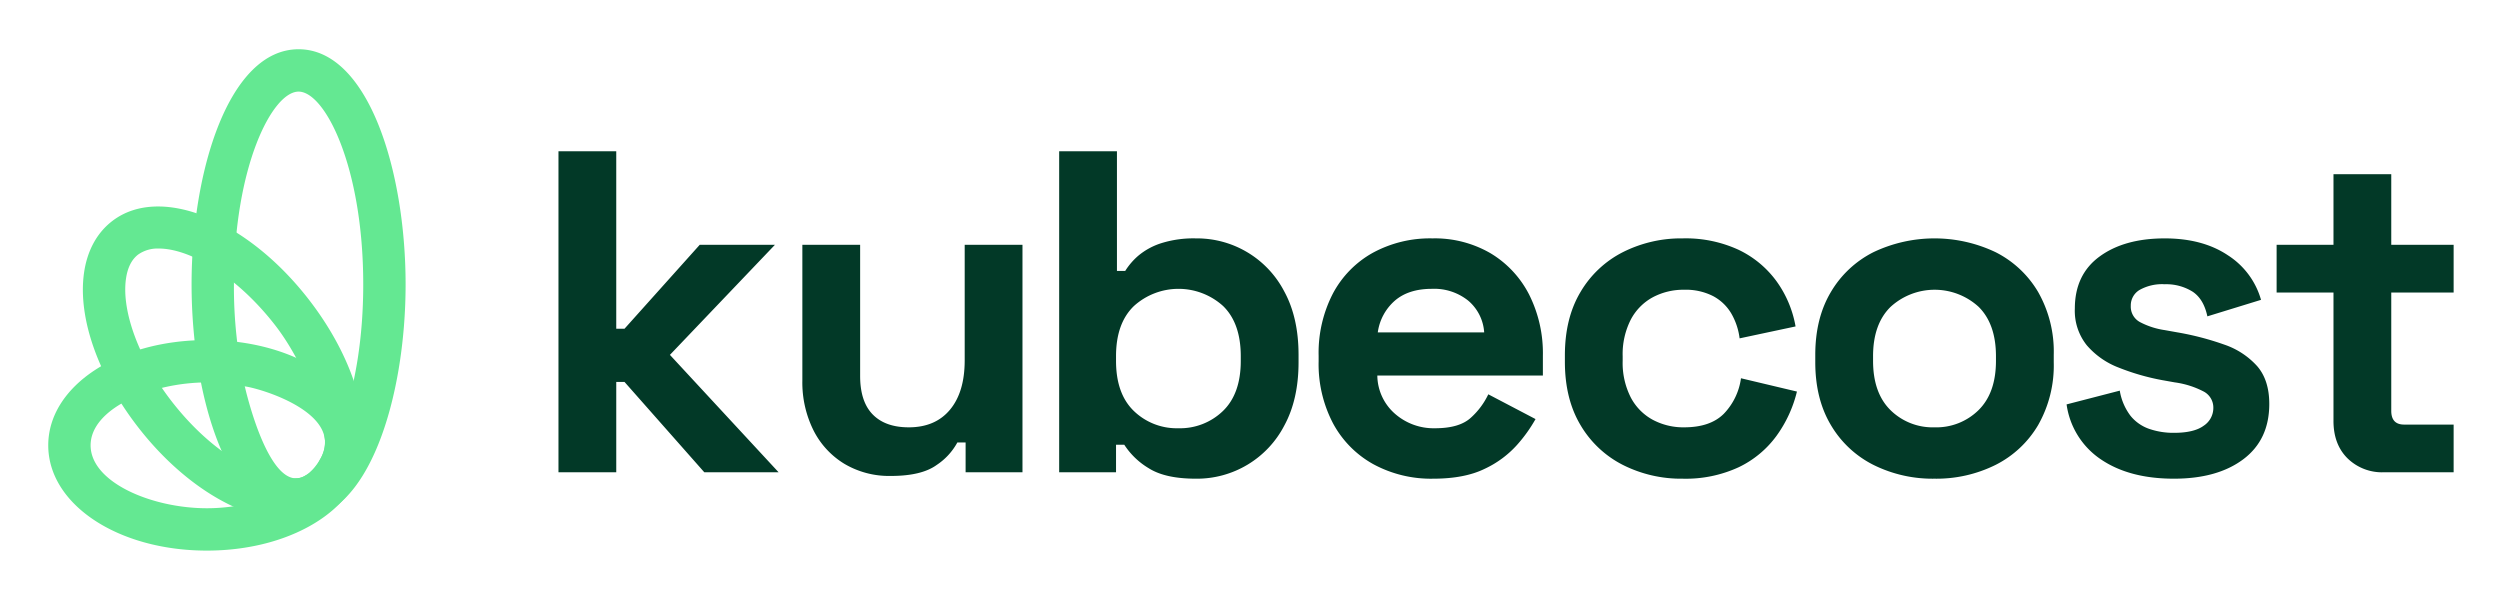 <svg xmlns="http://www.w3.org/2000/svg" role="img" viewBox="-8.29 -8.79 665.08 159.08"><defs><style>.cls-3{fill:#64e892;mix-blend-mode:multiply}</style></defs><g style="isolation:isolate"><g id="Layer_1" data-name="Layer 1"><path fill="#023927" d="M140.282 116.849V31.449h15.372v47.214h2.196l20.008-22.326h20.008l-27.938 29.28 28.914 31.232h-19.764L157.85 92.815h-2.196v24.034zm88.426.976a23.323 23.323 0 0 1-12.383-3.233 21.933 21.933 0 0 1-8.235-8.967 28.568 28.568 0 0 1-2.928-13.176v-36.112h15.372V91.229q0 6.834 3.355 10.248 3.354 3.417 9.577 3.416 7.074 0 10.98-4.697 3.903-4.696 3.904-13.115v-30.744h15.372v60.512h-15.128V108.919h-2.196a16.795 16.795 0 0 1-5.49 5.978q-4.026 2.928-12.2 2.928zm81.13.732q-8.175 0-12.566-2.806a19.818 19.818 0 0 1-6.466-6.222h-2.196v7.32h-15.128V31.449h15.372V63.291h2.196a17.779 17.779 0 0 1 3.599-4.148 18.028 18.028 0 0 1 5.978-3.233 28.572 28.572 0 0 1 9.211-1.281 26.179 26.179 0 0 1 23.546 14.152q3.78 6.954 3.782 16.836v1.952q0 9.882-3.782 16.836a26.18 26.18 0 0 1-23.546 14.152zm-4.636-13.42a16.407 16.407 0 0 0 11.834-4.575q4.758-4.575 4.758-13.359v-1.22q0-8.784-4.697-13.359a17.673 17.673 0 0 0-23.729 0q-4.758 4.575-4.758 13.359v1.22q0 8.784 4.758 13.359a16.403 16.403 0 0 0 11.834 4.575zm67.806 13.42a32.147 32.147 0 0 1-15.921-3.843A27.039 27.039 0 0 1 346.35 103.856a33.887 33.887 0 0 1-3.843-16.531v-1.464A34.332 34.332 0 0 1 346.289 69.33a26.749 26.749 0 0 1 10.614-10.858 31.8 31.8 0 0 1 15.86-3.843 29.483 29.483 0 0 1 15.494 3.965 27.25 27.25 0 0 1 10.248 10.98 34.726 34.726 0 0 1 3.66 16.287V91.107h-44.042a13.679 13.679 0 0 0 4.636 10.126 15.578 15.578 0 0 0 10.736 3.904q6.465 0 9.516-2.806a19.766 19.766 0 0 0 4.636-6.222l12.566 6.588a39.04 39.04 0 0 1-4.941 6.893 26.739 26.739 0 0 1-8.601 6.344q-5.369 2.622-13.664 2.623zM358.245 79.639h28.304a12.077 12.077 0 0 0-4.209-8.418 14.438 14.438 0 0 0-9.699-3.172q-6.222 0-9.882 3.172a13.633 13.633 0 0 0-4.514 8.418zm81.129 38.918a34.376 34.376 0 0 1-15.921-3.66 27.535 27.535 0 0 1-11.285-10.614q-4.148-6.954-4.148-16.836v-1.708q0-9.883 4.148-16.836a27.533 27.533 0 0 1 11.285-10.614 34.376 34.376 0 0 1 15.921-3.66 33.529 33.529 0 0 1 14.884 3.05 26.684 26.684 0 0 1 10.065 8.357 29.087 29.087 0 0 1 5.063 12.017l-14.884 3.172a17.551 17.551 0 0 0-2.196-6.588 12.32 12.32 0 0 0-4.819-4.636 15.95 15.95 0 0 0-7.747-1.708 17.274 17.274 0 0 0-8.357 2.013 14.31 14.31 0 0 0-5.856 5.978 20.224 20.224 0 0 0-2.135 9.699v1.22a20.215 20.215 0 0 0 2.135 9.699 14.301 14.301 0 0 0 5.856 5.978 17.269 17.269 0 0 0 8.357 2.013q6.954 0 10.553-3.599a16.894 16.894 0 0 0 4.575-9.455l14.884 3.538a33.468 33.468 0 0 1-5.429 11.773 26.672 26.672 0 0 1-10.065 8.357 33.536 33.536 0 0 1-14.884 3.05zm66.978 0a35.282 35.282 0 0 1-16.226-3.66 27.434 27.434 0 0 1-11.346-10.614q-4.148-6.954-4.148-16.714v-1.952q0-9.759 4.148-16.714a27.432 27.432 0 0 1 11.346-10.614 37.798 37.798 0 0 1 32.453 0 27.457 27.457 0 0 1 11.346 10.614 32.066 32.066 0 0 1 4.147 16.714v1.952a32.062 32.062 0 0 1-4.147 16.714A27.459 27.459 0 0 1 522.579 114.897a35.3 35.3 0 0 1-16.227 3.66zm0-13.664a15.992 15.992 0 0 0 11.712-4.575q4.635-4.575 4.636-13.115v-1.22q0-8.538-4.574-13.115a17.357 17.357 0 0 0-23.485 0q-4.638 4.575-4.636 13.115v1.22q0 8.541 4.636 13.115a15.986 15.986 0 0 0 11.712 4.575zm63.684 13.664q-11.834 0-19.398-5.124a21.059 21.059 0 0 1-9.149-14.64l14.151-3.66a15.019 15.019 0 0 0 2.867 6.71 11.045 11.045 0 0 0 5.002 3.477 19.774 19.774 0 0 0 6.527 1.037q5.367 0 7.93-1.891a5.651 5.651 0 0 0 2.562-4.697 4.835 4.835 0 0 0-2.439-4.331 23.382 23.382 0 0 0-7.809-2.501l-3.416-.61a61.361 61.361 0 0 1-11.59-3.355 21.096 21.096 0 0 1-8.418-5.917 14.661 14.661 0 0 1-3.172-9.76q0-9.027 6.588-13.847 6.587-4.818 17.324-4.819 10.125 0 16.836 4.514a20.809 20.809 0 0 1 8.783 11.834l-14.273 4.392q-.979-4.635-3.965-6.588a13.231 13.231 0 0 0-7.381-1.952 12.238 12.238 0 0 0-6.711 1.525 4.785 4.785 0 0 0-2.317 4.209 4.652 4.652 0 0 0 2.44 4.331 20.483 20.483 0 0 0 6.588 2.135l3.416.61a75.23 75.23 0 0 1 12.383 3.233 20.704 20.704 0 0 1 8.783 5.734q3.231 3.723 3.233 10.065 0 9.516-6.894 14.701-6.894 5.187-18.482 5.185zm55.875-1.708a13.113 13.113 0 0 1-9.699-3.721q-3.724-3.72-3.721-9.943V69.025h-15.129v-12.688h15.129V37.549h15.371v18.788H644.455v12.688h-16.593V100.501q0 3.66 3.416 3.66H644.455v12.688z"/><path d="M46.739 81.678c-23.661 0-42.194 12.301-42.194 28.004 0 15.704 18.533 28.005 42.194 28.005 23.66 0 42.193-12.301 42.193-28.005-0-15.703-18.533-28.004-42.193-28.004zm0 44.741c-14.627 0-30.925-6.874-30.925-16.736s16.298-16.735 30.925-16.735a51.019 51.019 0 0 1 10.243 1.07c4.698.698 26.929 7.489 19.808 19.52-3.549 7.752-17.419 12.882-30.051 12.882z" class="cls-3"/><path d="M71.144 4.312c-18.492 0-28.469 32.226-28.469 62.547s9.977 62.547 28.469 62.547 28.469-32.226 28.469-62.547S89.635 4.312 71.144 4.312zm1.879 113.373c-9.602 5.929-16.188-23.689-16.188-23.689a120.861 120.861 0 0 1-2.891-27.137c0-31.301 10.187-51.277 17.2-51.277s17.2 19.976 17.2 51.277c0 28.6-8.504 47.735-15.321 50.827z" class="cls-3"/><path d="M73.799 70.813C57.314 49.591 34.461 40.387 21.769 49.865c-4.235 3.162-6.909 8.043-7.731 14.119-1.612 11.9 3.79 27.197 14.449 40.922 12.094 15.57 27.617 24.669 40.04 24.669a19.649 19.649 0 0 0 11.99-3.722c4.235-3.162 6.909-8.044 7.731-14.12C89.86 99.833 84.457 84.536 73.799 70.813zm2.991 42.724c-.023.05-.051.098-.074.147a15.451 15.451 0 0 1-1.226 1.73c-.245.3-.488.571-.729.821-.138.144-.274.268-.411.396-.092.086-.185.177-.276.256-.183.161-.365.302-.546.436-.034.025-.069.052-.103.076a6.866 6.866 0 0 1-.618.395l-0.0 0-.001 0a5.834 5.834 0 0 1-.564.288h-0c-.115.049-.23.085-.344.125l-.003.001c-.154.052-.308.101-.46.136l-.002 0c-9.541 1.362-23.083-6.243-34.042-20.353-8.579-11.044-13.361-23.8-12.184-32.496.413-3.052 1.525-5.273 3.306-6.602a8.976 8.976 0 0 1 5.458-1.564c8.019 0 20.467 6.924 30.929 20.395C71.826 86.645 77.287 100.028 78.147 108.22c.003.028.008.056.01.084.007.071.021.149.027.22l-.023.012a8.799 8.799 0 0 1-1.372 5.001z" class="cls-3"/></g></g></svg>